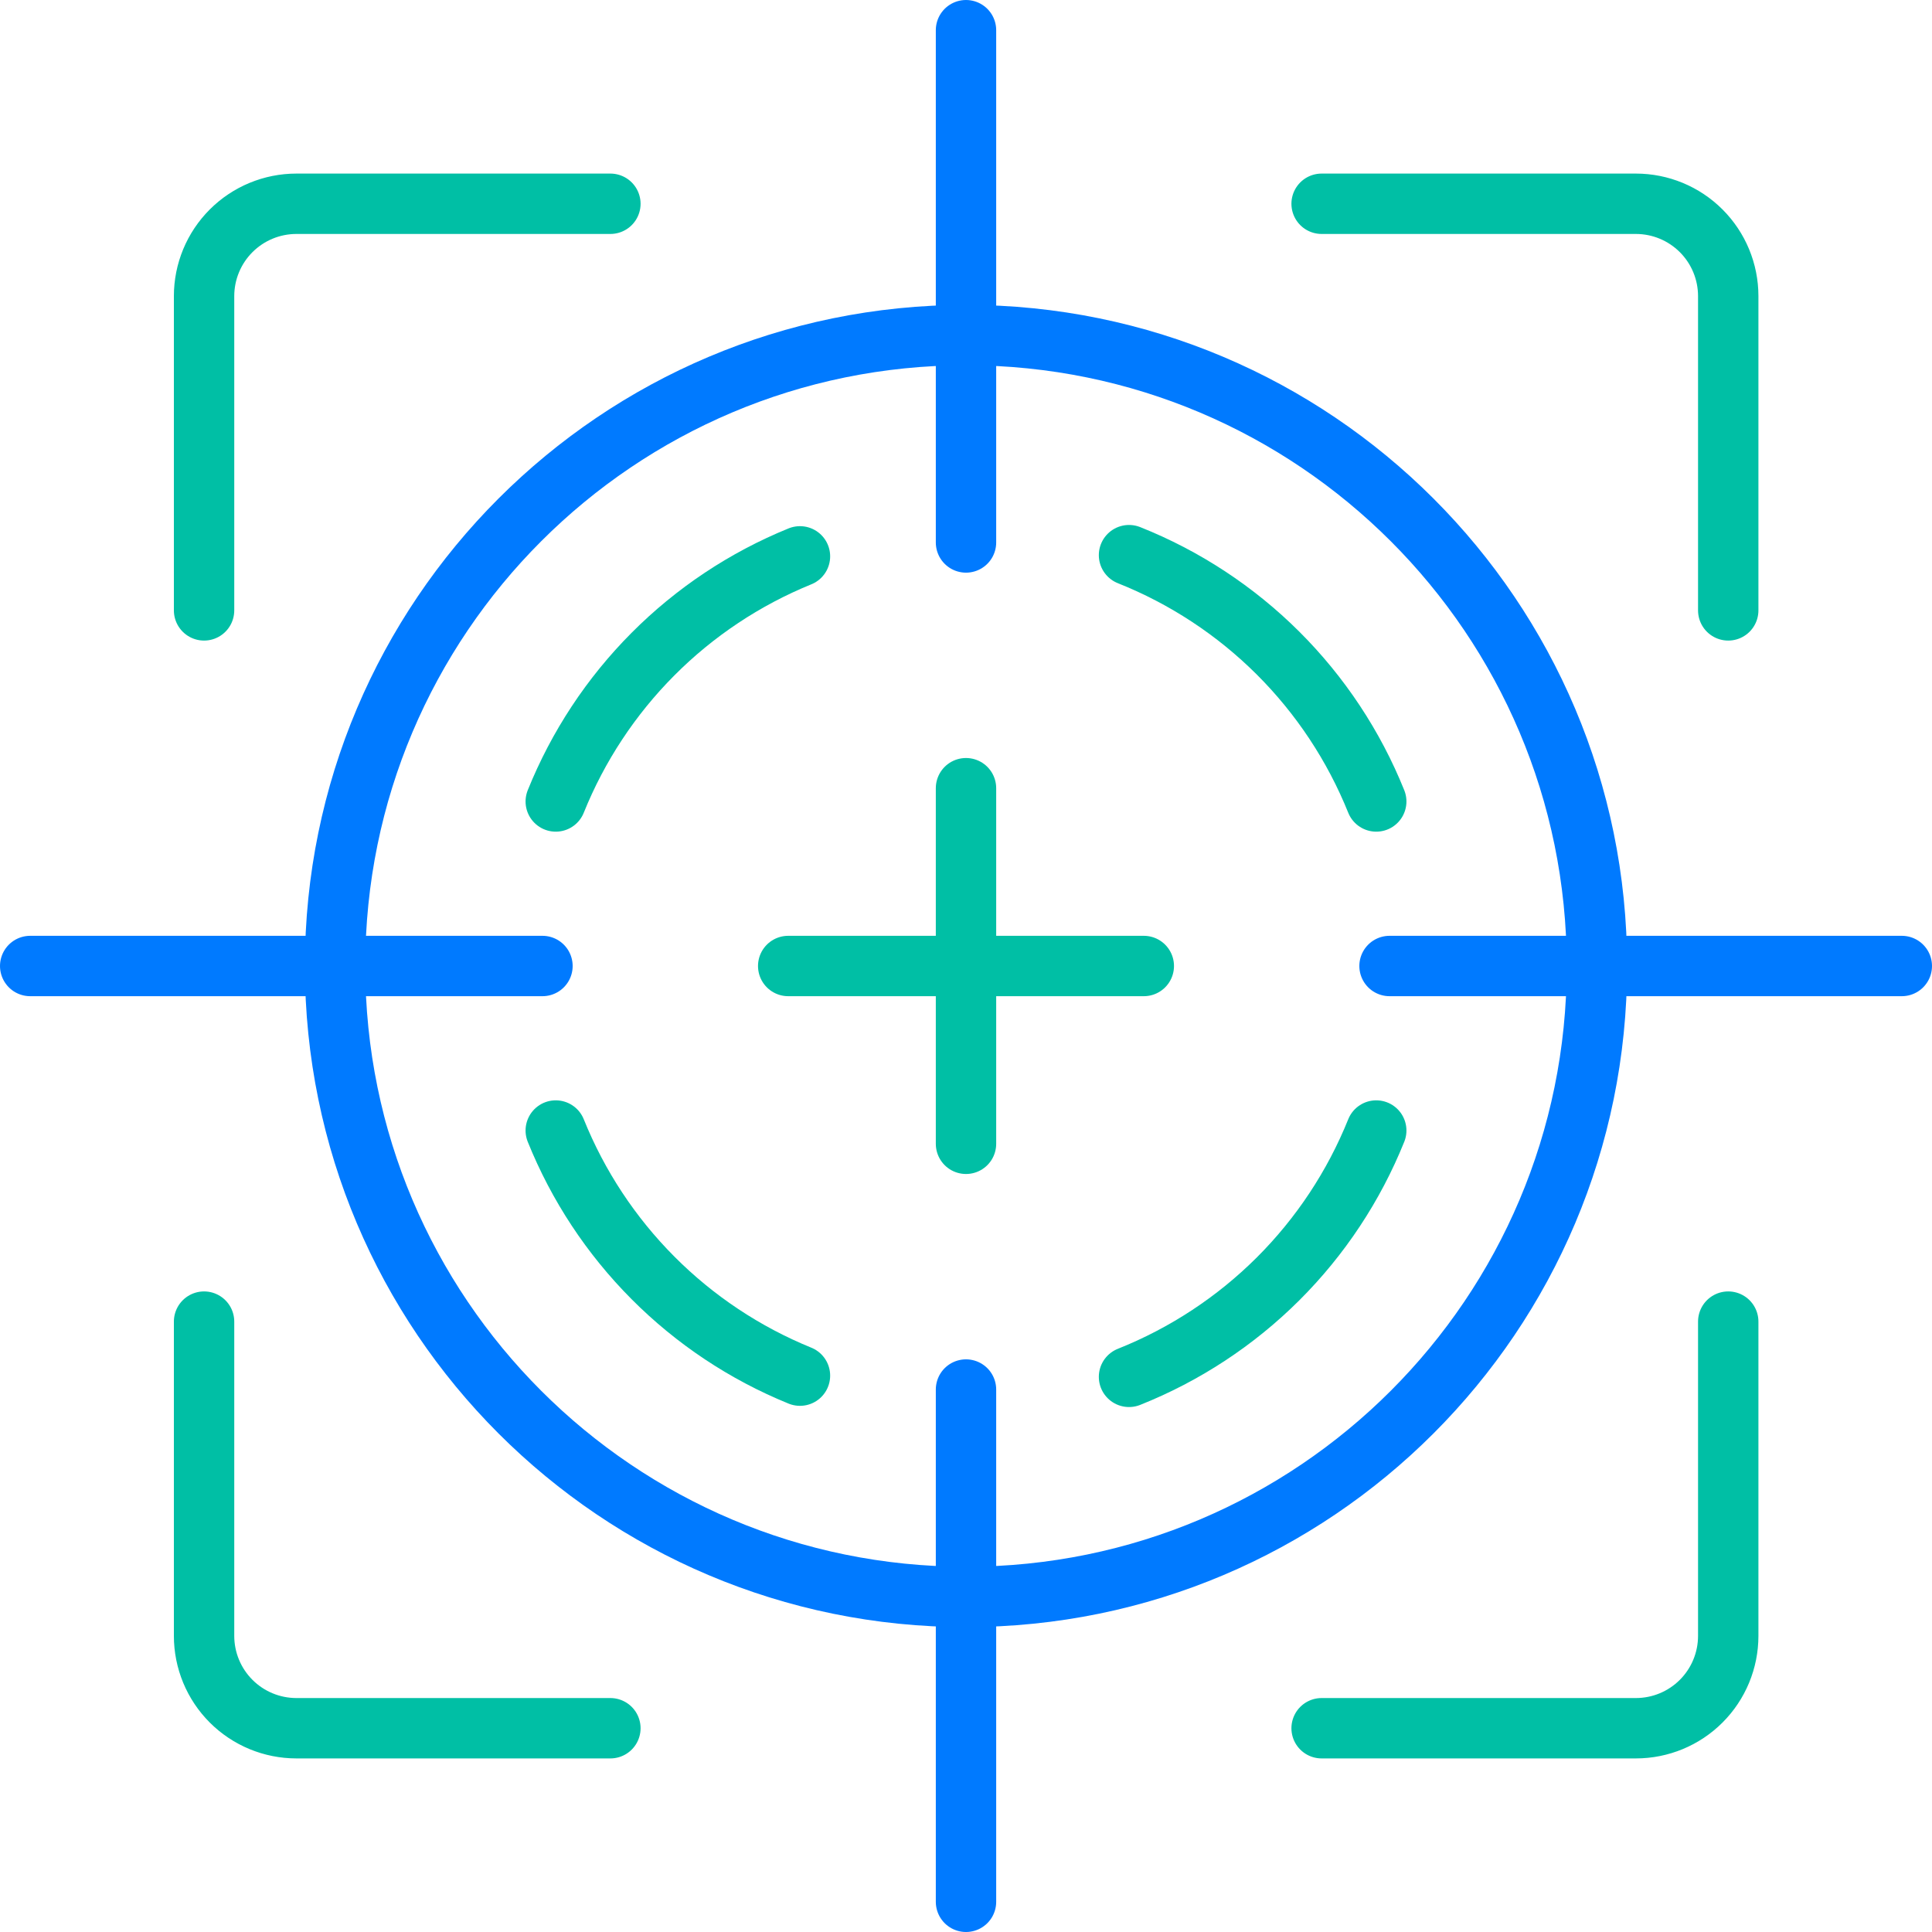 <svg width="64" height="64" viewBox="0 0 64 64" fill="none" xmlns="http://www.w3.org/2000/svg">
<path d="M57.25 43.78V54.19C57.25 55.002 56.928 55.78 56.354 56.354C55.78 56.928 55.002 57.25 54.19 57.25H43.78" stroke="#00BFA5" stroke-width="2" stroke-linecap="round" stroke-linejoin="round"/>
<path d="M43.78 6.75H54.19C55.002 6.75 55.78 7.072 56.354 7.646C56.928 8.22 57.25 8.998 57.25 9.81V20.22" stroke="#00BFA5" stroke-width="2" stroke-linecap="round" stroke-linejoin="round"/>
<path d="M6.76 20.22V9.81C6.76 8.998 7.082 8.22 7.656 7.646C8.23 7.072 9.008 6.75 9.82 6.75H20.22" stroke="#00BFA5" stroke-width="2" stroke-linecap="round" stroke-linejoin="round"/>
<path d="M20.22 57.25H9.82C9.008 57.25 8.23 56.928 7.656 56.354C7.082 55.78 6.76 55.002 6.76 54.19V43.78" stroke="#00BFA5" stroke-width="2" stroke-linecap="round" stroke-linejoin="round"/>
<path d="M63 32H46.03" stroke="#007AFF" stroke-width="2" stroke-linecap="round" stroke-linejoin="round"/>
<path d="M17.97 32H1" stroke="#007AFF" stroke-width="2" stroke-linecap="round" stroke-linejoin="round"/>
<path d="M37.89 32H26.11" stroke="#00BFA5" stroke-width="2" stroke-linecap="round" stroke-linejoin="round"/>
<path d="M32 26.11V37.89" stroke="#00BFA5" stroke-width="2" stroke-linecap="round" stroke-linejoin="round"/>
<path d="M32 17.97V1" stroke="#007AFF" stroke-width="2" stroke-linecap="round" stroke-linejoin="round"/>
<path d="M32 63V46.03" stroke="#007AFF" stroke-width="2" stroke-linecap="round" stroke-linejoin="round"/>
<path d="M32 52.9C43.542 52.9 52.9 43.543 52.9 32C52.9 20.457 43.542 11.1 32 11.1C20.457 11.1 11.1 20.457 11.1 32C11.1 43.543 20.457 52.9 32 52.9Z" stroke="#007AFF" stroke-width="2" stroke-linecap="round" stroke-linejoin="round"/>
<path d="M37.4 18.39C39.246 19.125 40.924 20.228 42.332 21.63C43.74 23.033 44.848 24.707 45.59 26.55" stroke="#00BFA5" stroke-width="2" stroke-linecap="round" stroke-linejoin="round"/>
<path d="M18.41 26.55C19.146 24.723 20.241 23.063 21.631 21.668C23.02 20.273 24.676 19.172 26.5 18.43" stroke="#00BFA5" stroke-width="2" stroke-linecap="round" stroke-linejoin="round"/>
<path d="M26.5 45.57C24.676 44.828 23.02 43.727 21.631 42.332C20.241 40.937 19.146 39.277 18.41 37.45" stroke="#00BFA5" stroke-width="2" stroke-linecap="round" stroke-linejoin="round"/>
<path d="M45.59 37.45C44.848 39.293 43.74 40.967 42.332 42.37C40.924 43.772 39.246 44.874 37.4 45.61" stroke="#00BFA5" stroke-width="2" stroke-linecap="round" stroke-linejoin="round"/>
</svg>
